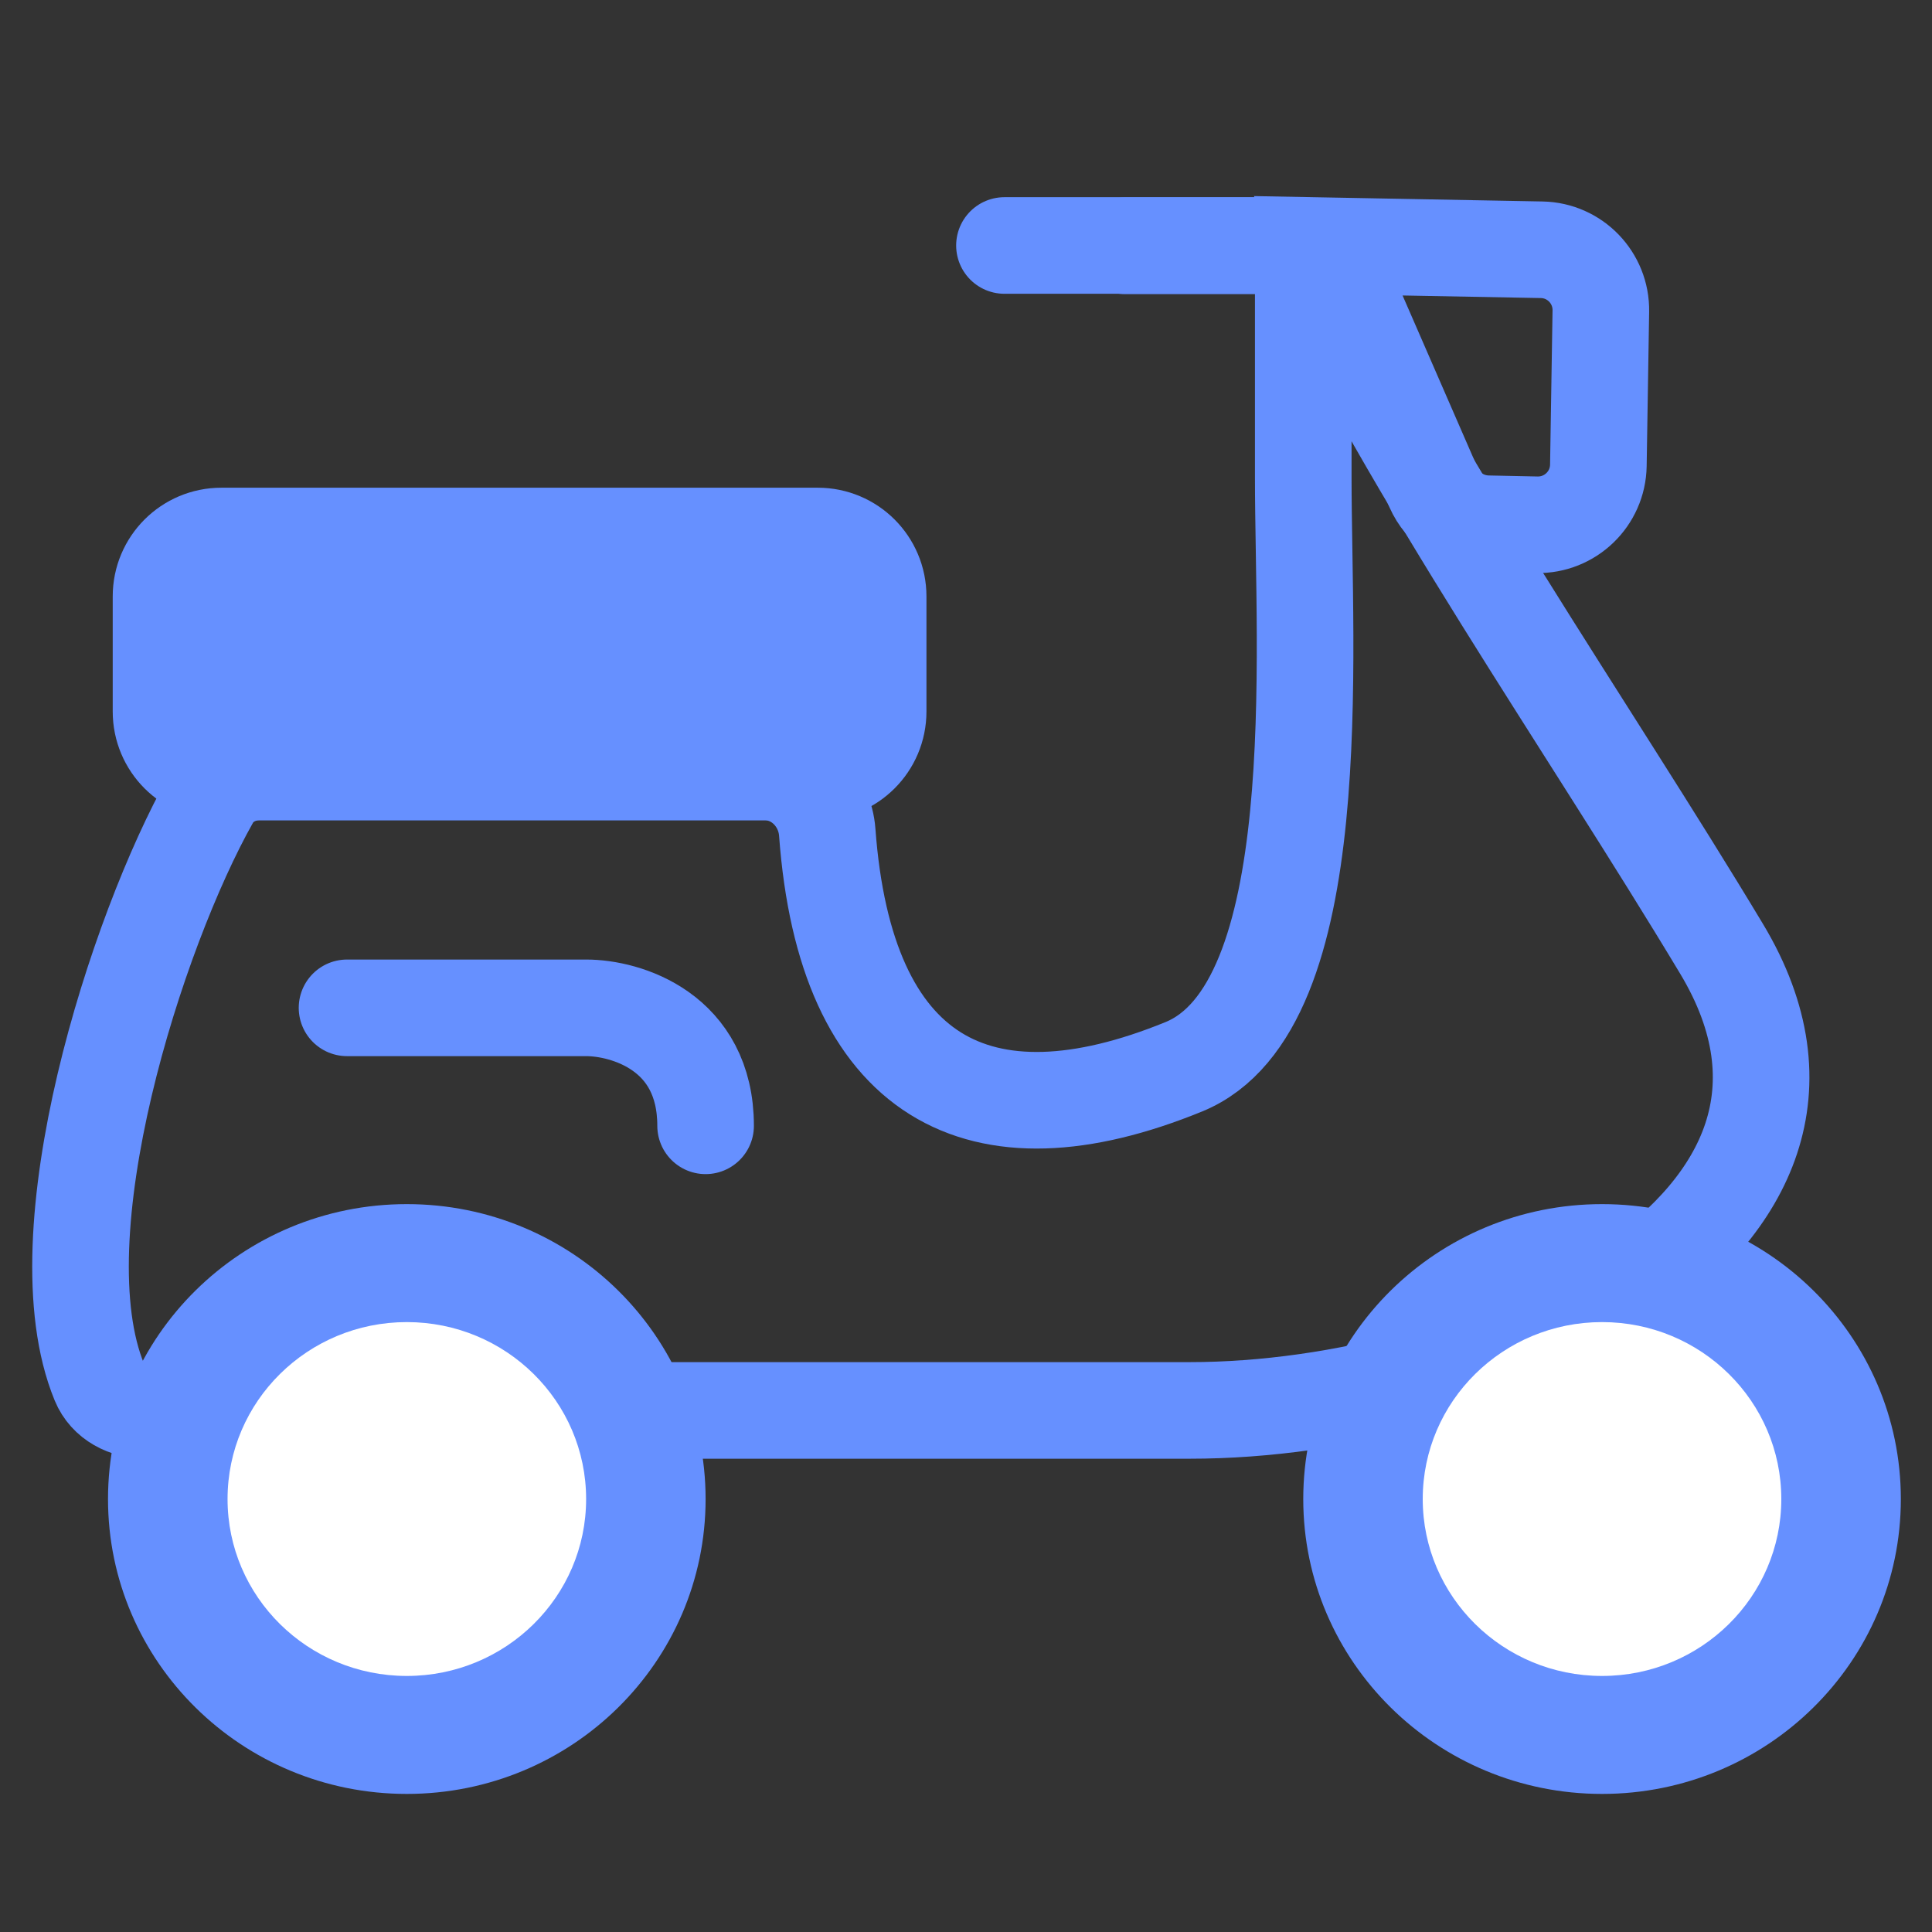 <svg width="32" height="32" viewBox="0 0 32 32" fill="none" xmlns="http://www.w3.org/2000/svg">
<rect x="0" y="0" width="32" height="32" fill="#333333" stroke="none"/>
<mask id="mask0_267_2080" style="mask-type:alpha" maskUnits="userSpaceOnUse" x="0" y="0" width="32" height="32">
<rect width="32" height="32" fill="#D9D9D9"/>
</mask>
<g mask="url(#mask0_267_2080)">
<path d="M3.667 8.878H13.545C14.097 8.878 14.545 9.325 14.545 9.878V11.785C14.545 12.338 14.097 12.785 13.545 12.785H3.667C3.114 12.785 2.667 12.338 2.667 11.785V9.878C2.667 9.325 3.114 8.878 3.667 8.878Z" fill="#6690FF" stroke="#6690FF" stroke-width="1.6" stroke-linecap="round"/>
<path d="M21.586 4.066C23.401 7.901 26.264 11.97 28.515 15.716C31.288 20.333 24.66 23.361 19.711 23.361C14.655 23.361 4.88 23.361 2.422 23.361C2.09 23.361 1.772 23.2 1.646 22.893C0.645 20.459 2.263 15.417 3.492 13.237C3.655 12.948 3.968 12.786 4.3 12.786H12.667C13.219 12.786 13.662 13.236 13.702 13.787C14.002 17.869 16.21 19.056 19.606 17.67C22.02 16.686 21.586 10.832 21.586 7.901C21.586 4.97 21.586 4.066 21.586 4.066ZM21.586 4.066H16.637" stroke="#6690FF" stroke-width="1.6" stroke-linecap="round"/>
<path d="M22 4.071L25.535 4.137C26.086 4.147 26.524 4.602 26.515 5.153L26.474 7.708C26.465 8.262 26.007 8.703 25.453 8.692L24.641 8.675C24.25 8.667 23.9 8.433 23.744 8.075L22 4.071ZM22 4.071L18.631 4.071" stroke="#6690FF" stroke-width="1.6" stroke-linecap="round"/>
<path d="M5.748 16.693H9.708C10.368 16.693 11.687 17.084 11.687 18.647" stroke="#6690FF" stroke-width="1.6" stroke-linecap="round"/>
<path d="M11.687 24.829C11.687 27.526 9.472 29.713 6.738 29.713C4.005 29.713 1.789 27.526 1.789 24.829C1.789 22.131 4.005 19.944 6.738 19.944C9.472 19.944 11.687 22.131 11.687 24.829Z" fill="#6690FF"/>
<path d="M9.708 24.829C9.708 26.447 8.378 27.759 6.738 27.759C5.098 27.759 3.769 26.447 3.769 24.829C3.769 23.21 5.098 21.898 6.738 21.898C8.378 21.898 9.708 23.21 9.708 24.829Z" fill="white"/>
<path d="M31.484 24.829C31.484 27.526 29.268 29.713 26.535 29.713C23.802 29.713 21.586 27.526 21.586 24.829C21.586 22.131 23.802 19.944 26.535 19.944C29.268 19.944 31.484 22.131 31.484 24.829Z" fill="#6690FF"/>
<path d="M29.504 24.829C29.504 26.447 28.175 27.759 26.535 27.759C24.895 27.759 23.565 26.447 23.565 24.829C23.565 23.21 24.895 21.898 26.535 21.898C28.175 21.898 29.504 23.21 29.504 24.829Z" fill="white"/>
</g>
</svg>
